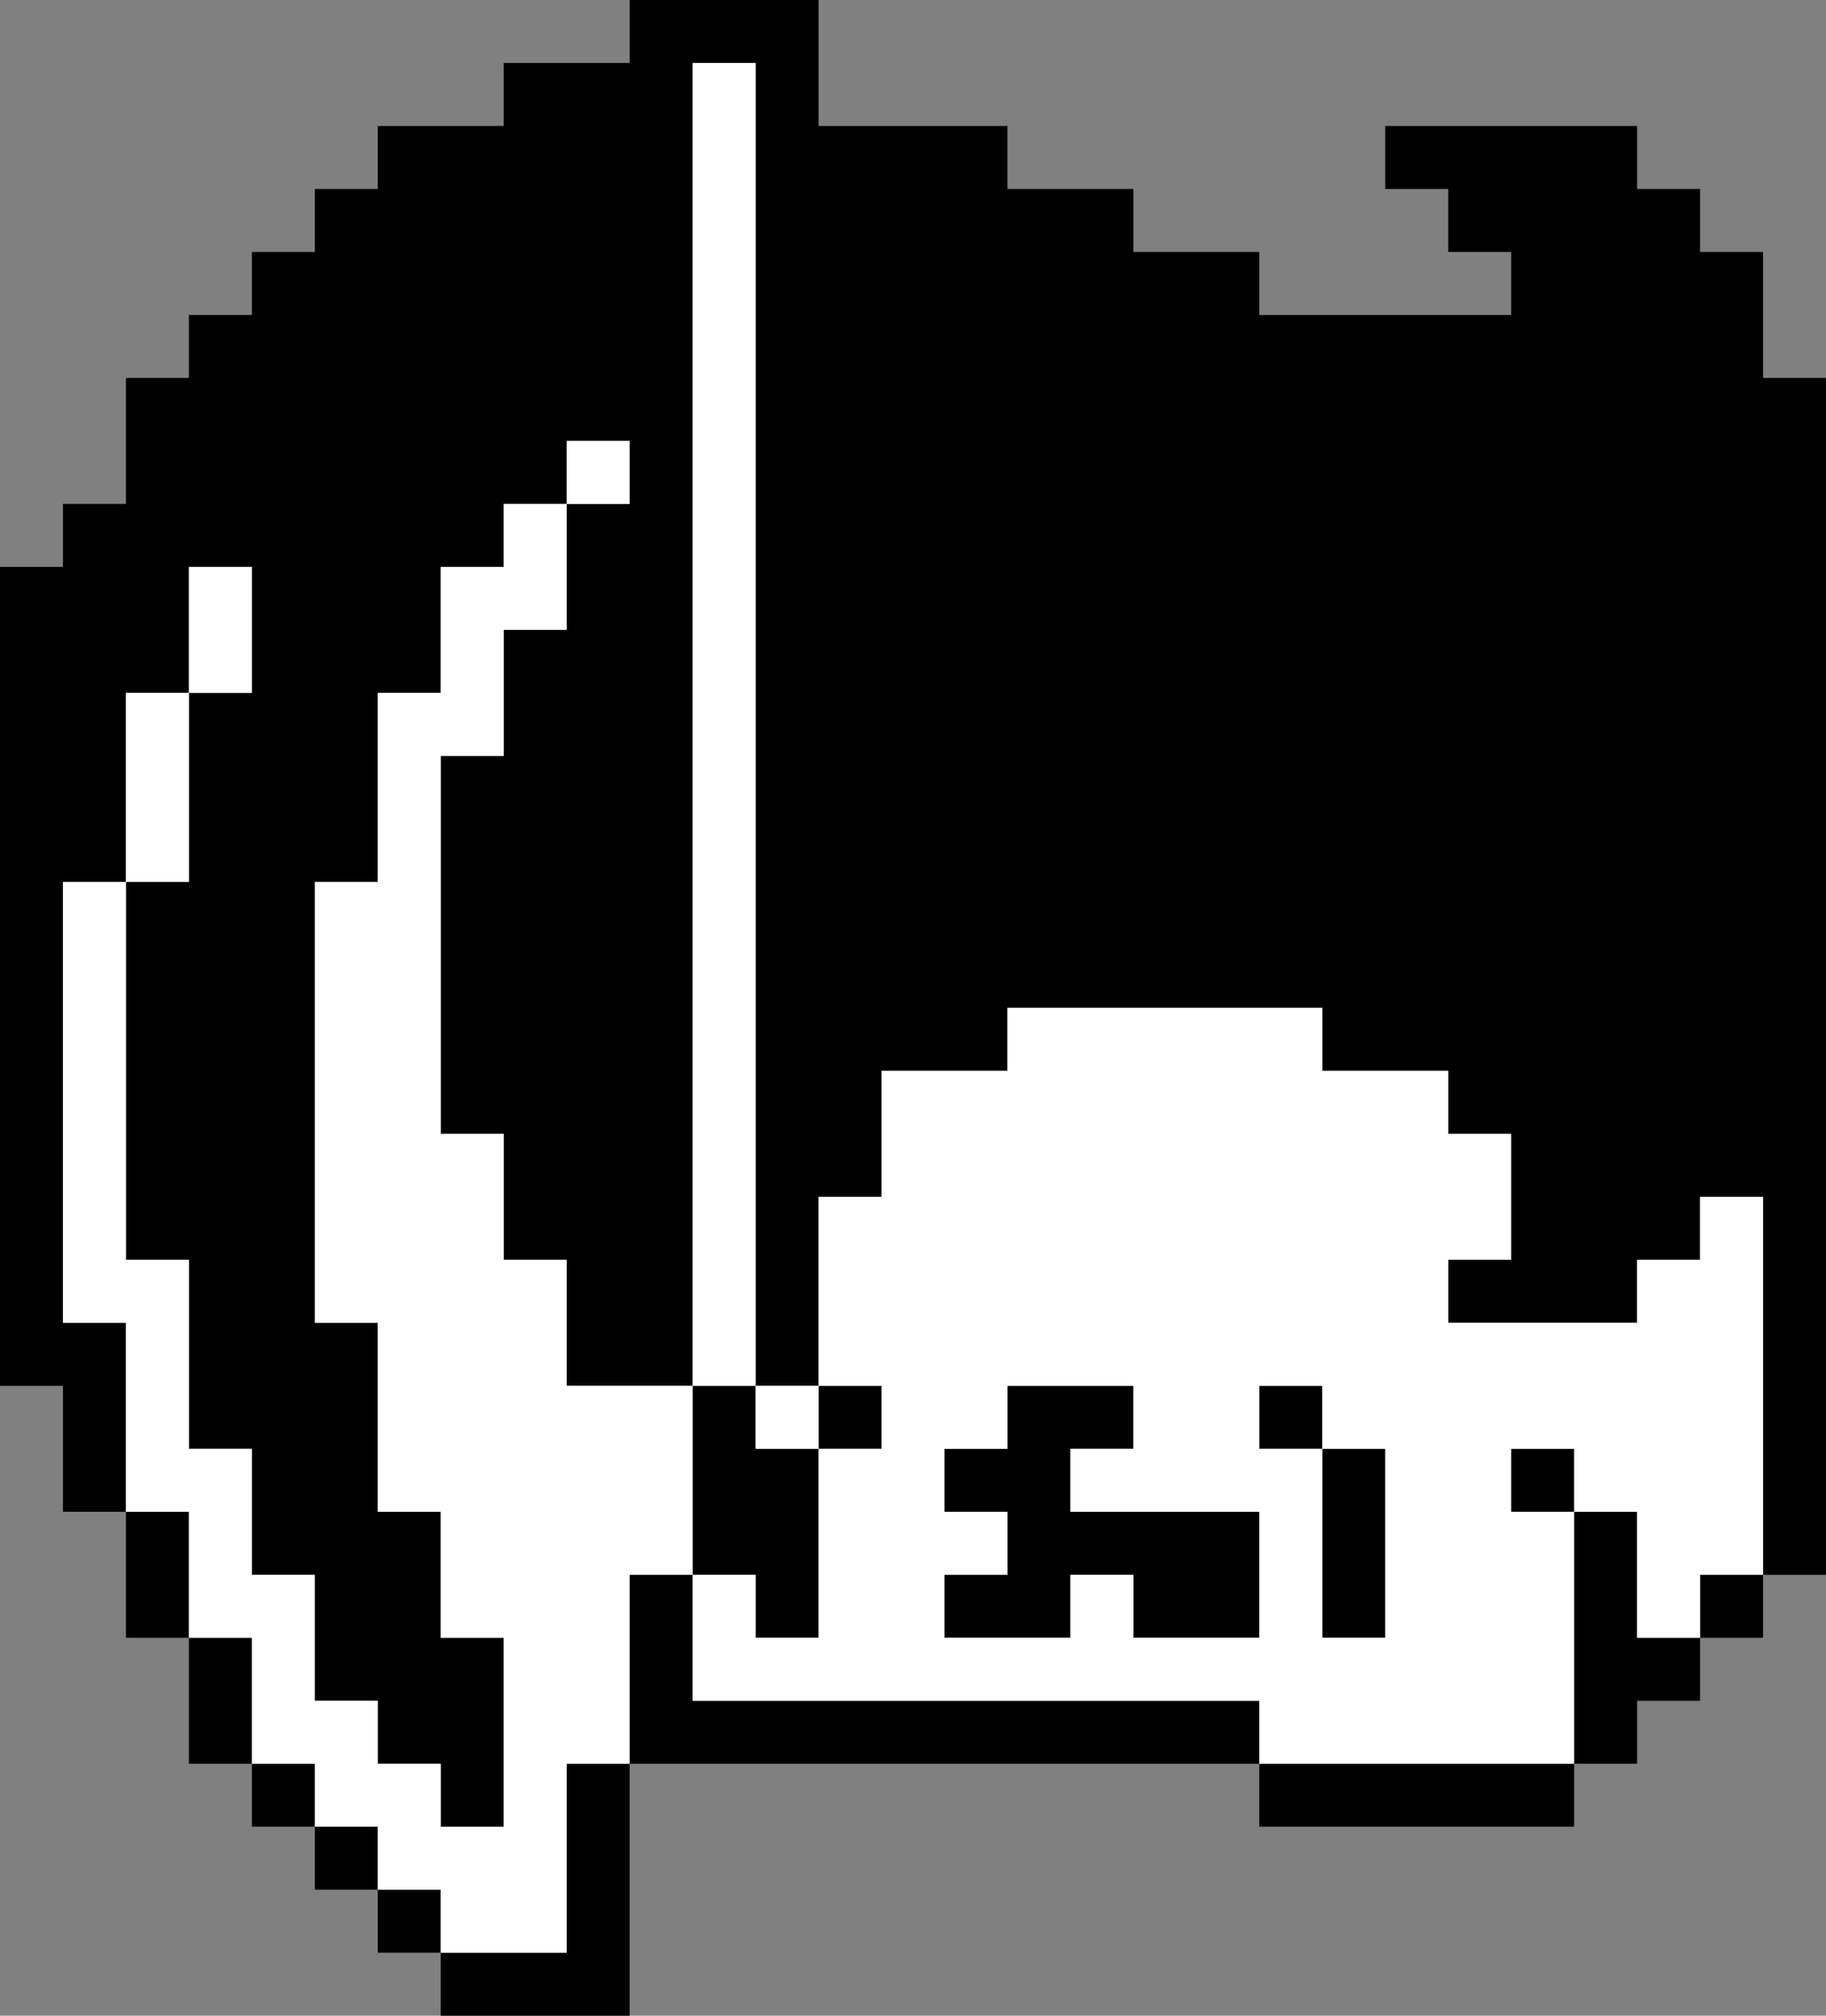 <?xml version="1.0" encoding="UTF-8" standalone="no"?>
<svg xmlns:ffdec="https://www.free-decompiler.com/flash" xmlns:xlink="http://www.w3.org/1999/xlink" ffdec:objectType="shape" height="32.0px" width="29.0px" xmlns="http://www.w3.org/2000/svg">
  <rect width="100%" height="100%" fill="#808080" stroke="none"/>
  <g transform="matrix(1.0, 0.0, 0.0, 1.0, 52.0, 22.9)">
    <path d="M-50.0 1.1 L-51.0 1.1 -51.0 -0.9 -52.0 -0.9 -52.0 -13.9 -51.0 -13.9 -51.0 -14.9 -50.0 -14.9 -50.0 -16.9 -49.0 -16.9 -49.0 -17.9 -48.0 -17.9 -48.0 -18.9 -47.0 -18.9 -47.0 -19.9 -46.0 -19.9 -46.0 -20.9 -44.0 -20.9 -44.0 -21.9 -42.0 -21.9 -42.0 -22.9 -39.0 -22.9 -39.0 -20.9 -36.0 -20.9 -36.0 -19.9 -34.0 -19.9 -34.0 -18.9 -32.0 -18.9 -32.0 -17.9 -28.0 -17.9 -28.0 -18.9 -29.0 -18.9 -29.0 -19.9 -30.0 -19.9 -30.0 -20.9 -26.0 -20.9 -26.0 -19.9 -25.0 -19.9 -25.0 -18.9 -24.0 -18.9 -24.0 -16.9 -23.0 -16.9 -23.0 2.1 -24.0 2.1 -24.0 -3.9 -25.0 -3.9 -25.0 -2.9 -26.0 -2.9 -26.0 -1.9 -29.0 -1.9 -29.0 -2.9 -28.0 -2.9 -28.0 -4.9 -29.0 -4.9 -29.0 -5.9 -31.0 -5.9 -31.0 -6.9 -36.0 -6.9 -36.0 -5.9 -38.0 -5.9 -38.0 -3.9 -39.0 -3.9 -39.0 -0.9 -40.0 -0.9 -40.0 -21.9 -41.0 -21.9 -41.0 -0.9 -43.0 -0.9 -43.0 -2.9 -44.0 -2.9 -44.0 -4.9 -45.0 -4.9 -45.0 -10.9 -44.0 -10.9 -44.0 -12.9 -43.0 -12.9 -43.0 -14.9 -42.0 -14.9 -42.0 -15.9 -43.0 -15.9 -43.0 -14.9 -44.0 -14.9 -44.0 -13.9 -45.0 -13.9 -45.0 -11.9 -46.0 -11.9 -46.0 -8.9 -47.0 -8.9 -47.0 -1.9 -46.0 -1.9 -46.0 1.1 -45.0 1.1 -45.0 3.1 -44.0 3.1 -44.0 6.1 -45.0 6.1 -45.0 5.1 -46.0 5.1 -46.0 4.1 -47.0 4.1 -47.0 2.1 -48.0 2.1 -48.0 0.1 -49.0 0.1 -49.0 -2.9 -50.0 -2.9 -50.0 -8.9 -49.0 -8.9 -49.0 -11.9 -48.0 -11.9 -48.0 -13.9 -49.0 -13.9 -49.0 -11.9 -50.0 -11.9 -50.0 -8.9 -51.0 -8.9 -51.0 -1.9 -50.0 -1.9 -50.0 1.1 -49.0 1.1 -49.0 3.1 -48.0 3.1 -48.0 5.1 -47.0 5.1 -47.0 6.1 -46.0 6.1 -46.0 7.1 -45.0 7.1 -45.0 8.1 -43.0 8.1 -43.0 5.1 -42.0 5.1 -42.0 2.1 -41.0 2.1 -41.0 -0.9 -40.0 -0.9 -40.0 0.1 -39.0 0.1 -39.0 -0.9 -38.0 -0.9 -38.0 0.1 -39.0 0.1 -39.0 3.1 -40.0 3.1 -40.0 2.1 -41.0 2.1 -41.0 4.1 -32.0 4.1 -32.0 5.1 -27.0 5.1 -27.0 1.1 -28.0 1.1 -28.0 0.1 -27.0 0.1 -27.0 1.1 -26.0 1.1 -26.0 3.1 -25.0 3.1 -25.0 2.1 -24.0 2.1 -24.0 3.1 -25.0 3.1 -25.0 4.1 -26.0 4.1 -26.0 5.1 -27.0 5.1 -27.0 6.1 -32.0 6.1 -32.0 5.1 -42.0 5.1 -42.0 9.1 -45.0 9.1 -45.0 8.1 -46.0 8.1 -46.0 7.1 -47.0 7.1 -47.0 6.1 -48.0 6.1 -48.0 5.1 -49.0 5.1 -49.0 3.1 -50.0 3.1 -50.0 1.1 M-31.0 -0.9 L-31.0 0.1 -30.0 0.1 -30.0 3.1 -31.0 3.1 -31.0 0.1 -32.0 0.1 -32.0 -0.9 -31.0 -0.9 M-34.0 -0.9 L-34.0 0.1 -35.0 0.1 -35.0 1.1 -32.0 1.1 -32.0 3.1 -34.0 3.1 -34.0 2.1 -35.0 2.1 -35.0 3.1 -37.0 3.1 -37.0 2.1 -36.0 2.1 -36.0 1.1 -37.0 1.1 -37.0 0.1 -36.0 0.1 -36.0 -0.9 -34.0 -0.9" fill="#000000" fill-rule="evenodd" stroke="none"/>
    <path d="M-50.0 1.1 L-50.0 -1.9 -51.0 -1.9 -51.0 -8.9 -50.0 -8.9 -50.0 -11.9 -49.0 -11.9 -49.0 -13.9 -48.0 -13.9 -48.0 -11.9 -49.0 -11.9 -49.0 -8.9 -50.0 -8.9 -50.0 -2.9 -49.0 -2.9 -49.0 0.1 -48.0 0.1 -48.0 2.1 -47.0 2.1 -47.0 4.1 -46.0 4.1 -46.0 5.1 -45.0 5.1 -45.0 6.1 -44.0 6.1 -44.0 3.1 -45.0 3.1 -45.0 1.1 -46.0 1.1 -46.0 -1.9 -47.0 -1.9 -47.0 -8.9 -46.0 -8.9 -46.0 -11.9 -45.0 -11.9 -45.0 -13.9 -44.0 -13.9 -44.0 -14.9 -43.0 -14.9 -43.0 -15.9 -42.0 -15.9 -42.0 -14.9 -43.0 -14.9 -43.0 -12.9 -44.0 -12.9 -44.0 -10.9 -45.0 -10.9 -45.0 -4.9 -44.0 -4.9 -44.0 -2.9 -43.0 -2.9 -43.0 -0.9 -41.0 -0.9 -41.0 -21.9 -40.0 -21.9 -40.0 -0.9 -39.0 -0.9 -39.0 -3.9 -38.0 -3.9 -38.0 -5.9 -36.0 -5.9 -36.0 -6.9 -31.0 -6.9 -31.0 -5.9 -29.0 -5.9 -29.0 -4.9 -28.0 -4.9 -28.0 -2.9 -29.0 -2.9 -29.0 -1.9 -26.0 -1.9 -26.0 -2.9 -25.0 -2.9 -25.0 -3.9 -24.0 -3.9 -24.0 2.1 -25.0 2.1 -25.0 3.1 -26.0 3.1 -26.0 1.1 -27.0 1.1 -27.0 0.1 -28.0 0.1 -28.0 1.1 -27.0 1.1 -27.0 5.1 -32.0 5.1 -32.0 4.1 -41.0 4.1 -41.0 2.1 -40.0 2.1 -40.0 3.1 -39.0 3.1 -39.0 0.1 -38.0 0.1 -38.0 -0.9 -39.0 -0.9 -39.0 0.1 -40.0 0.1 -40.0 -0.9 -41.0 -0.9 -41.0 2.1 -42.0 2.1 -42.0 5.1 -43.0 5.1 -43.0 8.1 -45.0 8.1 -45.0 7.1 -46.0 7.1 -46.0 6.1 -47.0 6.1 -47.0 5.1 -48.0 5.1 -48.0 3.1 -49.0 3.1 -49.0 1.1 -50.0 1.1 M-34.0 -0.9 L-36.0 -0.9 -36.0 0.1 -37.0 0.1 -37.0 1.1 -36.0 1.1 -36.0 2.1 -37.0 2.1 -37.0 3.1 -35.0 3.1 -35.0 2.1 -34.0 2.1 -34.0 3.1 -32.0 3.1 -32.0 1.1 -35.0 1.1 -35.0 0.1 -34.0 0.1 -34.0 -0.9 M-31.0 -0.9 L-32.0 -0.9 -32.0 0.1 -31.0 0.1 -31.0 3.1 -30.0 3.1 -30.0 0.1 -31.0 0.1 -31.0 -0.9" fill="#ffffff" fill-rule="evenodd" stroke="none"/>
  </g>
</svg>
